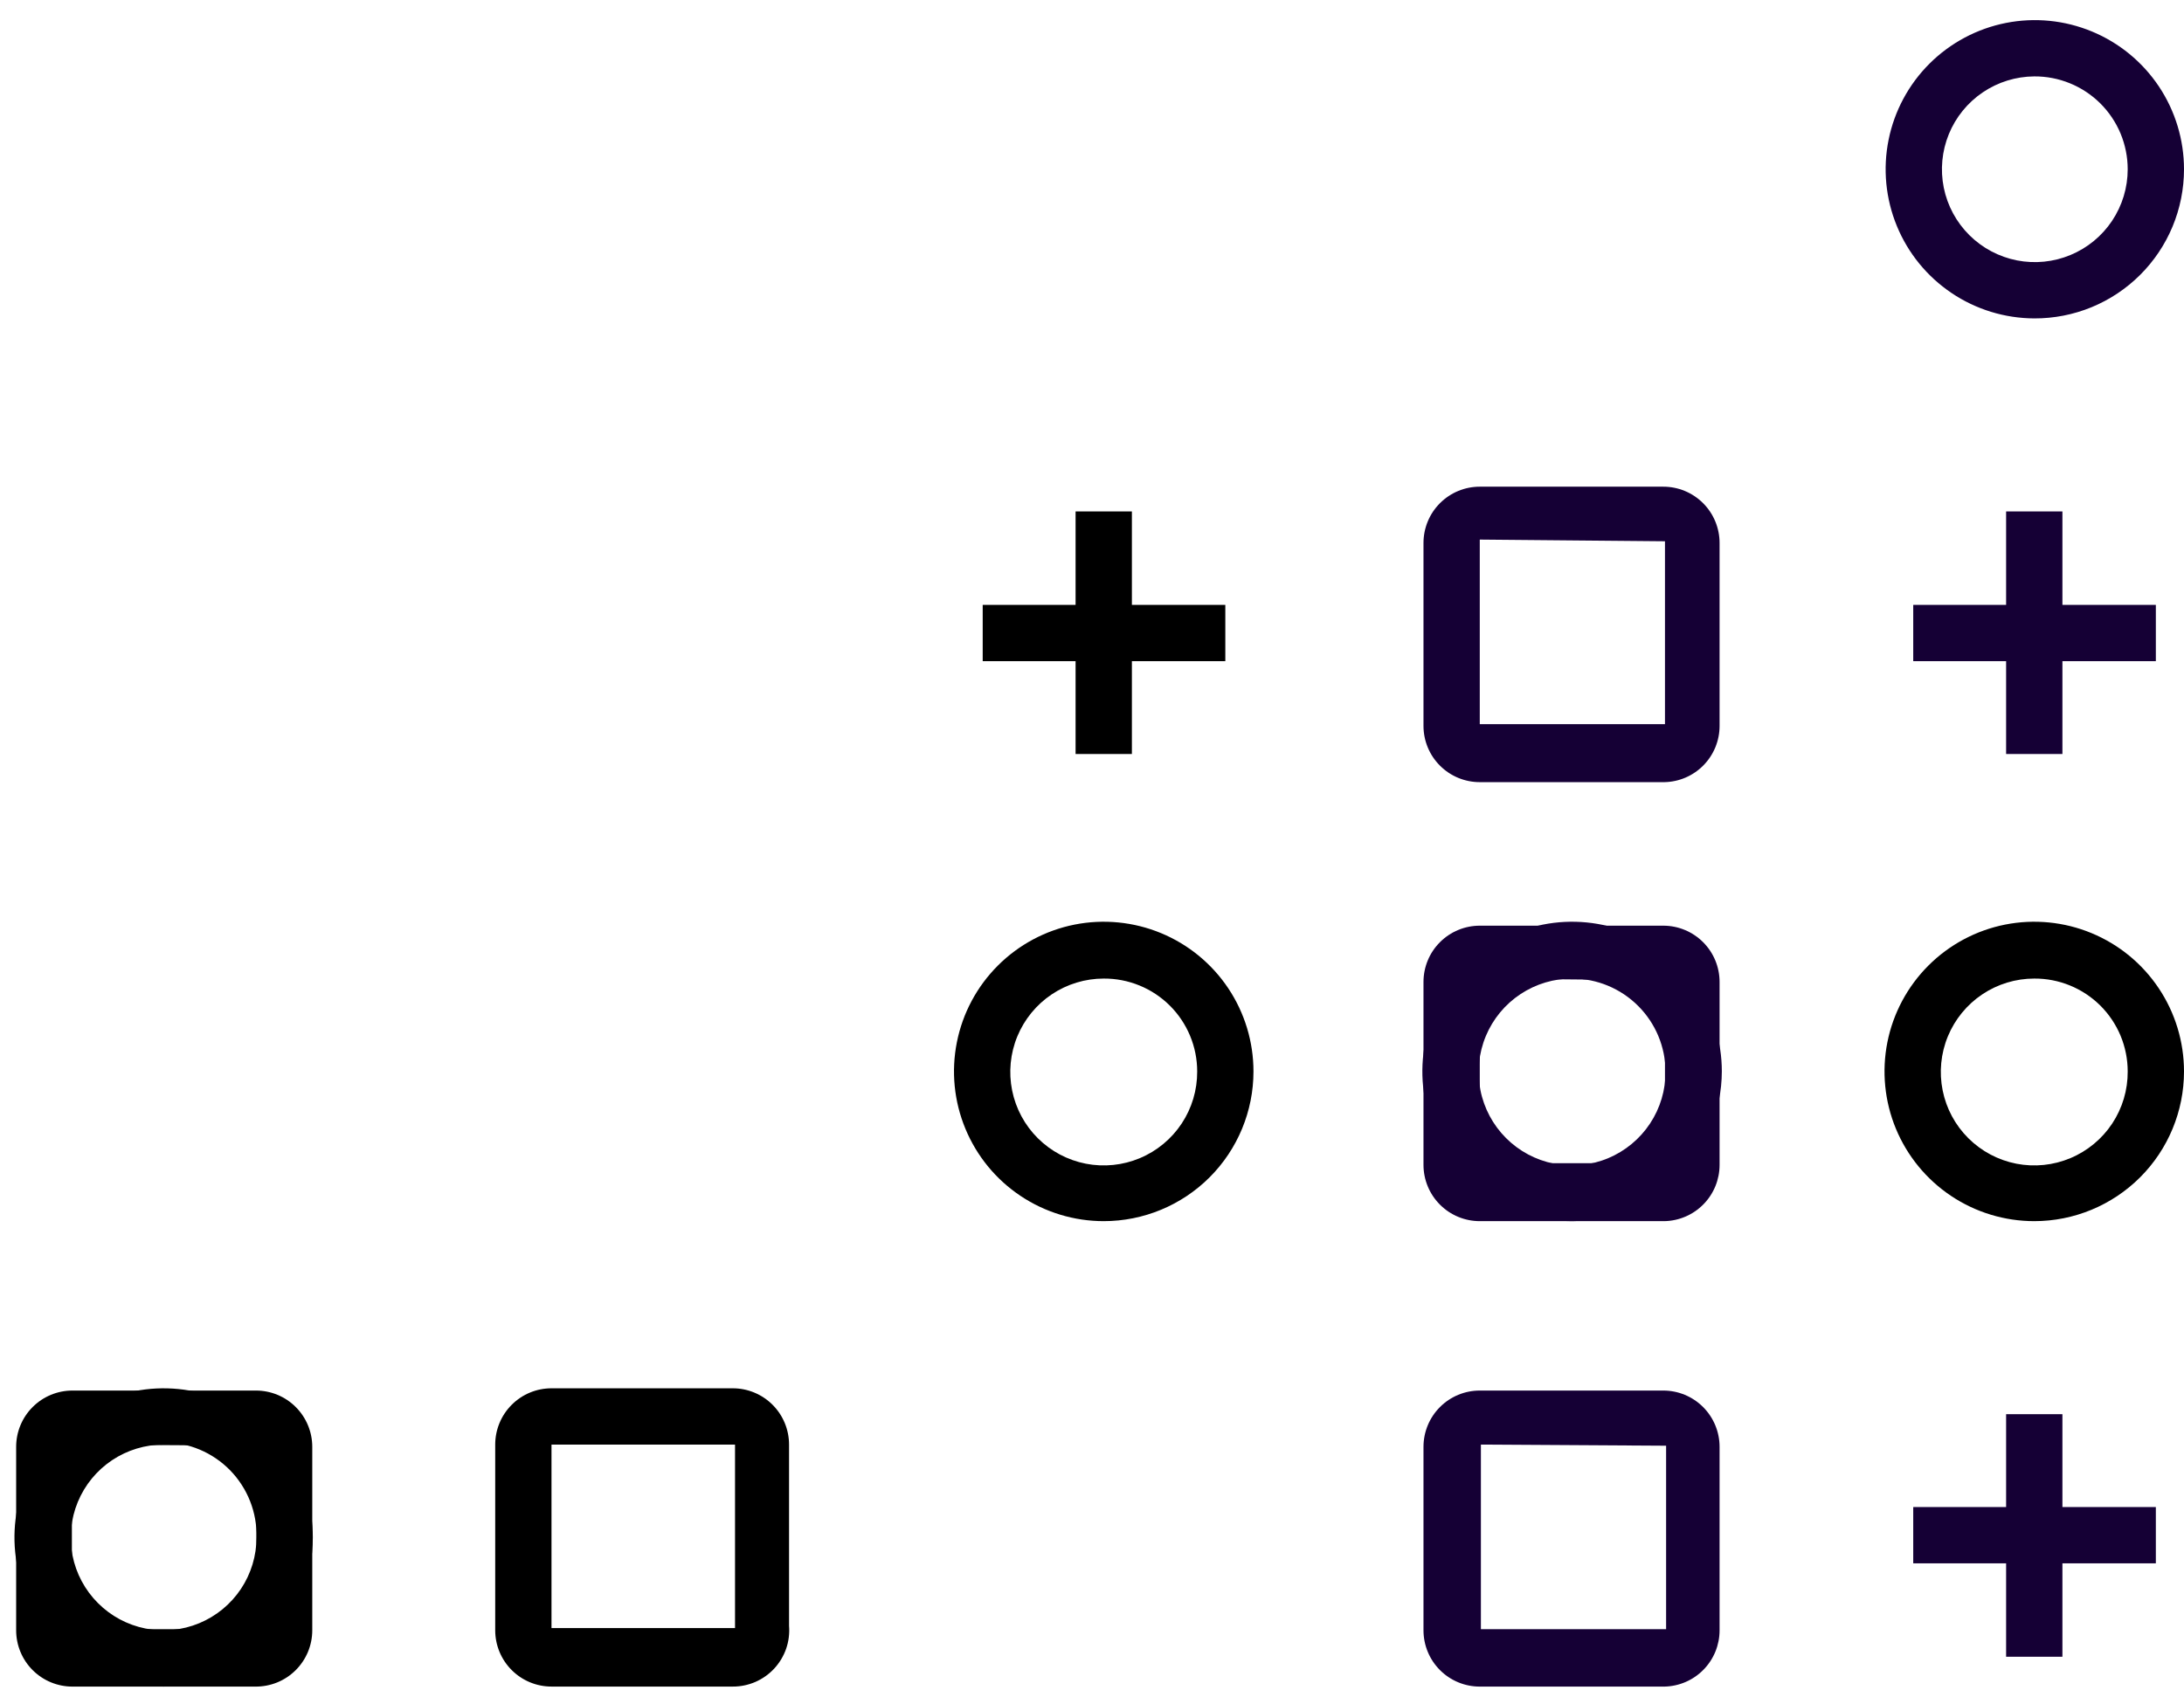 <svg width="91" height="71" viewBox="0 0 91 71" fill="none" xmlns="http://www.w3.org/2000/svg">
<path d="M6.818 70.29C5.589 70.29 4.387 69.926 3.365 69.243C2.343 68.56 1.546 67.589 1.076 66.454C0.605 65.318 0.482 64.068 0.722 62.862C0.962 61.657 1.554 60.549 2.423 59.68C3.292 58.81 4.4 58.218 5.606 57.979C6.811 57.739 8.061 57.862 9.197 58.332C10.333 58.803 11.303 59.599 11.986 60.622C12.669 61.644 13.034 62.846 13.034 64.075C13.034 65.723 12.379 67.304 11.213 68.47C10.048 69.636 8.467 70.29 6.818 70.29ZM6.818 60.205C6.053 60.205 5.305 60.432 4.668 60.857C4.032 61.282 3.536 61.887 3.243 62.594C2.95 63.301 2.873 64.079 3.022 64.83C3.172 65.581 3.54 66.27 4.082 66.811C4.623 67.353 5.312 67.721 6.063 67.871C6.814 68.02 7.592 67.943 8.299 67.65C9.006 67.357 9.611 66.861 10.036 66.225C10.461 65.588 10.688 64.84 10.688 64.075C10.701 63.559 10.61 63.045 10.421 62.565C10.232 62.084 9.949 61.647 9.589 61.277C9.228 60.908 8.797 60.614 8.321 60.414C7.846 60.214 7.334 60.111 6.818 60.111V60.205Z" fill="black"/>
<path d="M10.641 70.291H3.018C2.396 70.291 1.8 70.044 1.36 69.604C0.92 69.164 0.673 68.567 0.673 67.945V60.299C0.673 59.677 0.92 59.08 1.36 58.64C1.8 58.2 2.396 57.953 3.018 57.953H10.665C11.287 57.953 11.884 58.2 12.323 58.64C12.763 59.08 13.011 59.677 13.011 60.299V67.945C13.011 68.255 12.949 68.562 12.83 68.848C12.71 69.134 12.535 69.394 12.315 69.612C12.095 69.83 11.834 70.002 11.546 70.119C11.259 70.235 10.951 70.294 10.641 70.291ZM2.995 60.205V67.898H10.688V60.252L2.995 60.205Z" fill="black"/>
<path d="M65.527 50.893C64.292 50.897 63.084 50.535 62.055 49.853C61.026 49.17 60.222 48.197 59.746 47.057C59.27 45.918 59.144 44.663 59.382 43.451C59.62 42.239 60.212 41.125 61.084 40.25C61.955 39.375 63.067 38.779 64.278 38.536C65.489 38.293 66.745 38.416 67.886 38.887C69.028 39.358 70.003 40.158 70.69 41.185C71.376 42.211 71.743 43.419 71.743 44.654C71.737 46.302 71.081 47.882 69.917 49.05C68.753 50.218 67.176 50.88 65.527 50.893ZM65.527 40.783C64.755 40.779 63.999 41.004 63.355 41.43C62.711 41.856 62.209 42.464 61.911 43.176C61.614 43.889 61.534 44.673 61.684 45.431C61.833 46.188 62.205 46.884 62.751 47.43C63.297 47.976 63.992 48.347 64.75 48.497C65.507 48.646 66.292 48.567 67.005 48.27C67.717 47.972 68.325 47.469 68.751 46.825C69.177 46.182 69.402 45.425 69.397 44.654C69.391 43.629 68.982 42.648 68.257 41.924C67.533 41.199 66.552 40.789 65.527 40.783Z" fill="#150035"/>
<path d="M69.351 50.893H61.657C61.035 50.893 60.439 50.646 59.999 50.206C59.559 49.766 59.312 49.169 59.312 48.547V40.924C59.312 40.302 59.559 39.705 59.999 39.266C60.439 38.826 61.035 38.579 61.657 38.579H69.304C69.926 38.579 70.522 38.826 70.962 39.266C71.402 39.705 71.649 40.302 71.649 40.924V48.547C71.649 49.161 71.409 49.751 70.979 50.189C70.549 50.628 69.965 50.88 69.351 50.893ZM61.657 40.783V48.477H69.374V40.854L61.657 40.783Z" fill="#150035"/>
<path d="M30.532 70.29H22.979C22.357 70.29 21.761 70.043 21.321 69.603C20.881 69.164 20.634 68.567 20.634 67.945V60.205C20.634 59.583 20.881 58.986 21.321 58.546C21.761 58.106 22.357 57.859 22.979 57.859H30.532C31.154 57.859 31.75 58.106 32.19 58.546C32.63 58.986 32.877 59.583 32.877 60.205V67.757C32.903 68.081 32.862 68.406 32.756 68.713C32.649 69.019 32.481 69.3 32.26 69.539C32.04 69.777 31.772 69.966 31.475 70.096C31.177 70.225 30.856 70.292 30.532 70.29ZM22.979 60.205V67.851H30.626V60.205H22.979Z" fill="black"/>
<path d="M45.989 50.893C44.755 50.893 43.549 50.527 42.523 49.841C41.496 49.156 40.697 48.181 40.225 47.041C39.752 45.901 39.629 44.647 39.87 43.436C40.11 42.226 40.705 41.114 41.577 40.242C42.45 39.369 43.562 38.775 44.772 38.534C45.982 38.294 47.236 38.417 48.377 38.889C49.517 39.361 50.491 40.161 51.177 41.187C51.862 42.213 52.228 43.419 52.228 44.654C52.228 46.308 51.571 47.895 50.401 49.065C49.231 50.235 47.644 50.893 45.989 50.893ZM45.989 40.783C45.218 40.783 44.464 41.012 43.823 41.441C43.182 41.87 42.683 42.48 42.389 43.192C42.095 43.905 42.02 44.689 42.172 45.445C42.324 46.201 42.697 46.895 43.244 47.438C43.791 47.982 44.487 48.351 45.244 48.499C46.001 48.646 46.784 48.566 47.495 48.267C48.206 47.969 48.813 47.466 49.238 46.823C49.663 46.18 49.887 45.425 49.883 44.654C49.883 44.143 49.782 43.638 49.586 43.167C49.39 42.696 49.103 42.268 48.741 41.908C48.379 41.549 47.95 41.264 47.477 41.071C47.005 40.878 46.499 40.78 45.989 40.783Z" fill="black"/>
<path d="M84.761 50.893C83.527 50.893 82.321 50.527 81.295 49.841C80.269 49.156 79.469 48.181 78.996 47.041C78.524 45.901 78.401 44.647 78.641 43.436C78.882 42.226 79.477 41.114 80.349 40.242C81.222 39.369 82.333 38.775 83.544 38.534C84.754 38.294 86.008 38.417 87.148 38.889C88.288 39.361 89.263 40.161 89.948 41.187C90.634 42.213 91 43.419 91 44.654C91 46.308 90.343 47.895 89.173 49.065C88.002 50.235 86.415 50.893 84.761 50.893ZM84.761 40.783C83.99 40.783 83.236 41.012 82.595 41.441C81.954 41.87 81.455 42.48 81.161 43.192C80.867 43.905 80.792 44.689 80.944 45.445C81.096 46.201 81.469 46.895 82.016 47.438C82.563 47.982 83.259 48.351 84.016 48.499C84.773 48.646 85.556 48.566 86.267 48.267C86.978 47.969 87.585 47.466 88.01 46.823C88.435 46.18 88.659 45.425 88.654 44.654C88.654 44.143 88.553 43.638 88.358 43.167C88.162 42.696 87.874 42.268 87.513 41.908C87.151 41.549 86.721 41.264 86.249 41.071C85.777 40.878 85.271 40.78 84.761 40.783Z" fill="black"/>
<path d="M69.351 70.291H61.657C61.035 70.291 60.439 70.044 59.999 69.604C59.559 69.164 59.312 68.567 59.312 67.945V60.299C59.312 59.677 59.559 59.08 59.999 58.64C60.439 58.2 61.035 57.953 61.657 57.953H69.304C69.926 57.953 70.522 58.2 70.962 58.64C71.402 59.08 71.649 59.677 71.649 60.299V67.945C71.649 68.559 71.409 69.149 70.979 69.587C70.549 70.026 69.965 70.278 69.351 70.291ZM61.704 60.205V67.898H69.421V60.252L61.704 60.205Z" fill="#150035"/>
<path d="M85.934 58.938H83.588V69.047H85.934V58.938Z" fill="#150035"/>
<path d="M89.827 62.808H79.718V65.154H89.827V62.808Z" fill="#150035"/>
<path d="M69.351 32.597H61.657C61.035 32.597 60.439 32.35 59.999 31.91C59.559 31.471 59.312 30.874 59.312 30.252V22.629C59.312 22.007 59.559 21.41 59.999 20.97C60.439 20.53 61.035 20.283 61.657 20.283H69.304C69.926 20.283 70.522 20.53 70.962 20.97C71.402 21.41 71.649 22.007 71.649 22.629V30.252C71.649 30.866 71.409 31.455 70.979 31.894C70.549 32.333 69.965 32.585 69.351 32.597ZM61.657 22.488V30.181H69.374V22.558L61.657 22.488Z" fill="#150035"/>
<path d="M84.761 13.27C83.532 13.265 82.333 12.897 81.314 12.211C80.295 11.525 79.502 10.553 79.035 9.417C78.568 8.281 78.448 7.032 78.691 5.827C78.933 4.623 79.527 3.518 80.397 2.651C81.268 1.784 82.375 1.194 83.58 0.956C84.785 0.718 86.034 0.843 87.168 1.314C88.303 1.785 89.272 2.582 89.954 3.603C90.636 4.625 91 5.826 91 7.054C91 7.873 90.838 8.683 90.525 9.438C90.211 10.194 89.751 10.88 89.171 11.458C88.591 12.035 87.903 12.493 87.147 12.804C86.39 13.115 85.579 13.273 84.761 13.27ZM84.761 3.184C83.996 3.189 83.25 3.42 82.617 3.848C81.984 4.276 81.491 4.882 81.202 5.589C80.913 6.297 80.839 7.074 80.991 7.824C81.143 8.573 81.514 9.26 82.056 9.799C82.598 10.338 83.288 10.704 84.038 10.852C84.788 10.999 85.565 10.921 86.271 10.627C86.977 10.334 87.58 9.838 88.004 9.202C88.428 8.566 88.654 7.819 88.654 7.054C88.654 6.544 88.553 6.039 88.358 5.568C88.162 5.097 87.874 4.669 87.513 4.309C87.151 3.95 86.721 3.665 86.249 3.472C85.777 3.279 85.271 3.181 84.761 3.184Z" fill="#150035"/>
<path d="M47.162 21.315H44.816V31.424H47.162V21.315Z" fill="black"/>
<path d="M51.055 25.209H40.946V27.555H51.055V25.209Z" fill="black"/>
<path d="M85.934 21.315H83.588V31.424H85.934V21.315Z" fill="#150035"/>
<path d="M89.827 25.209H79.718V27.555H89.827V25.209Z" fill="#150035"/>
</svg>

